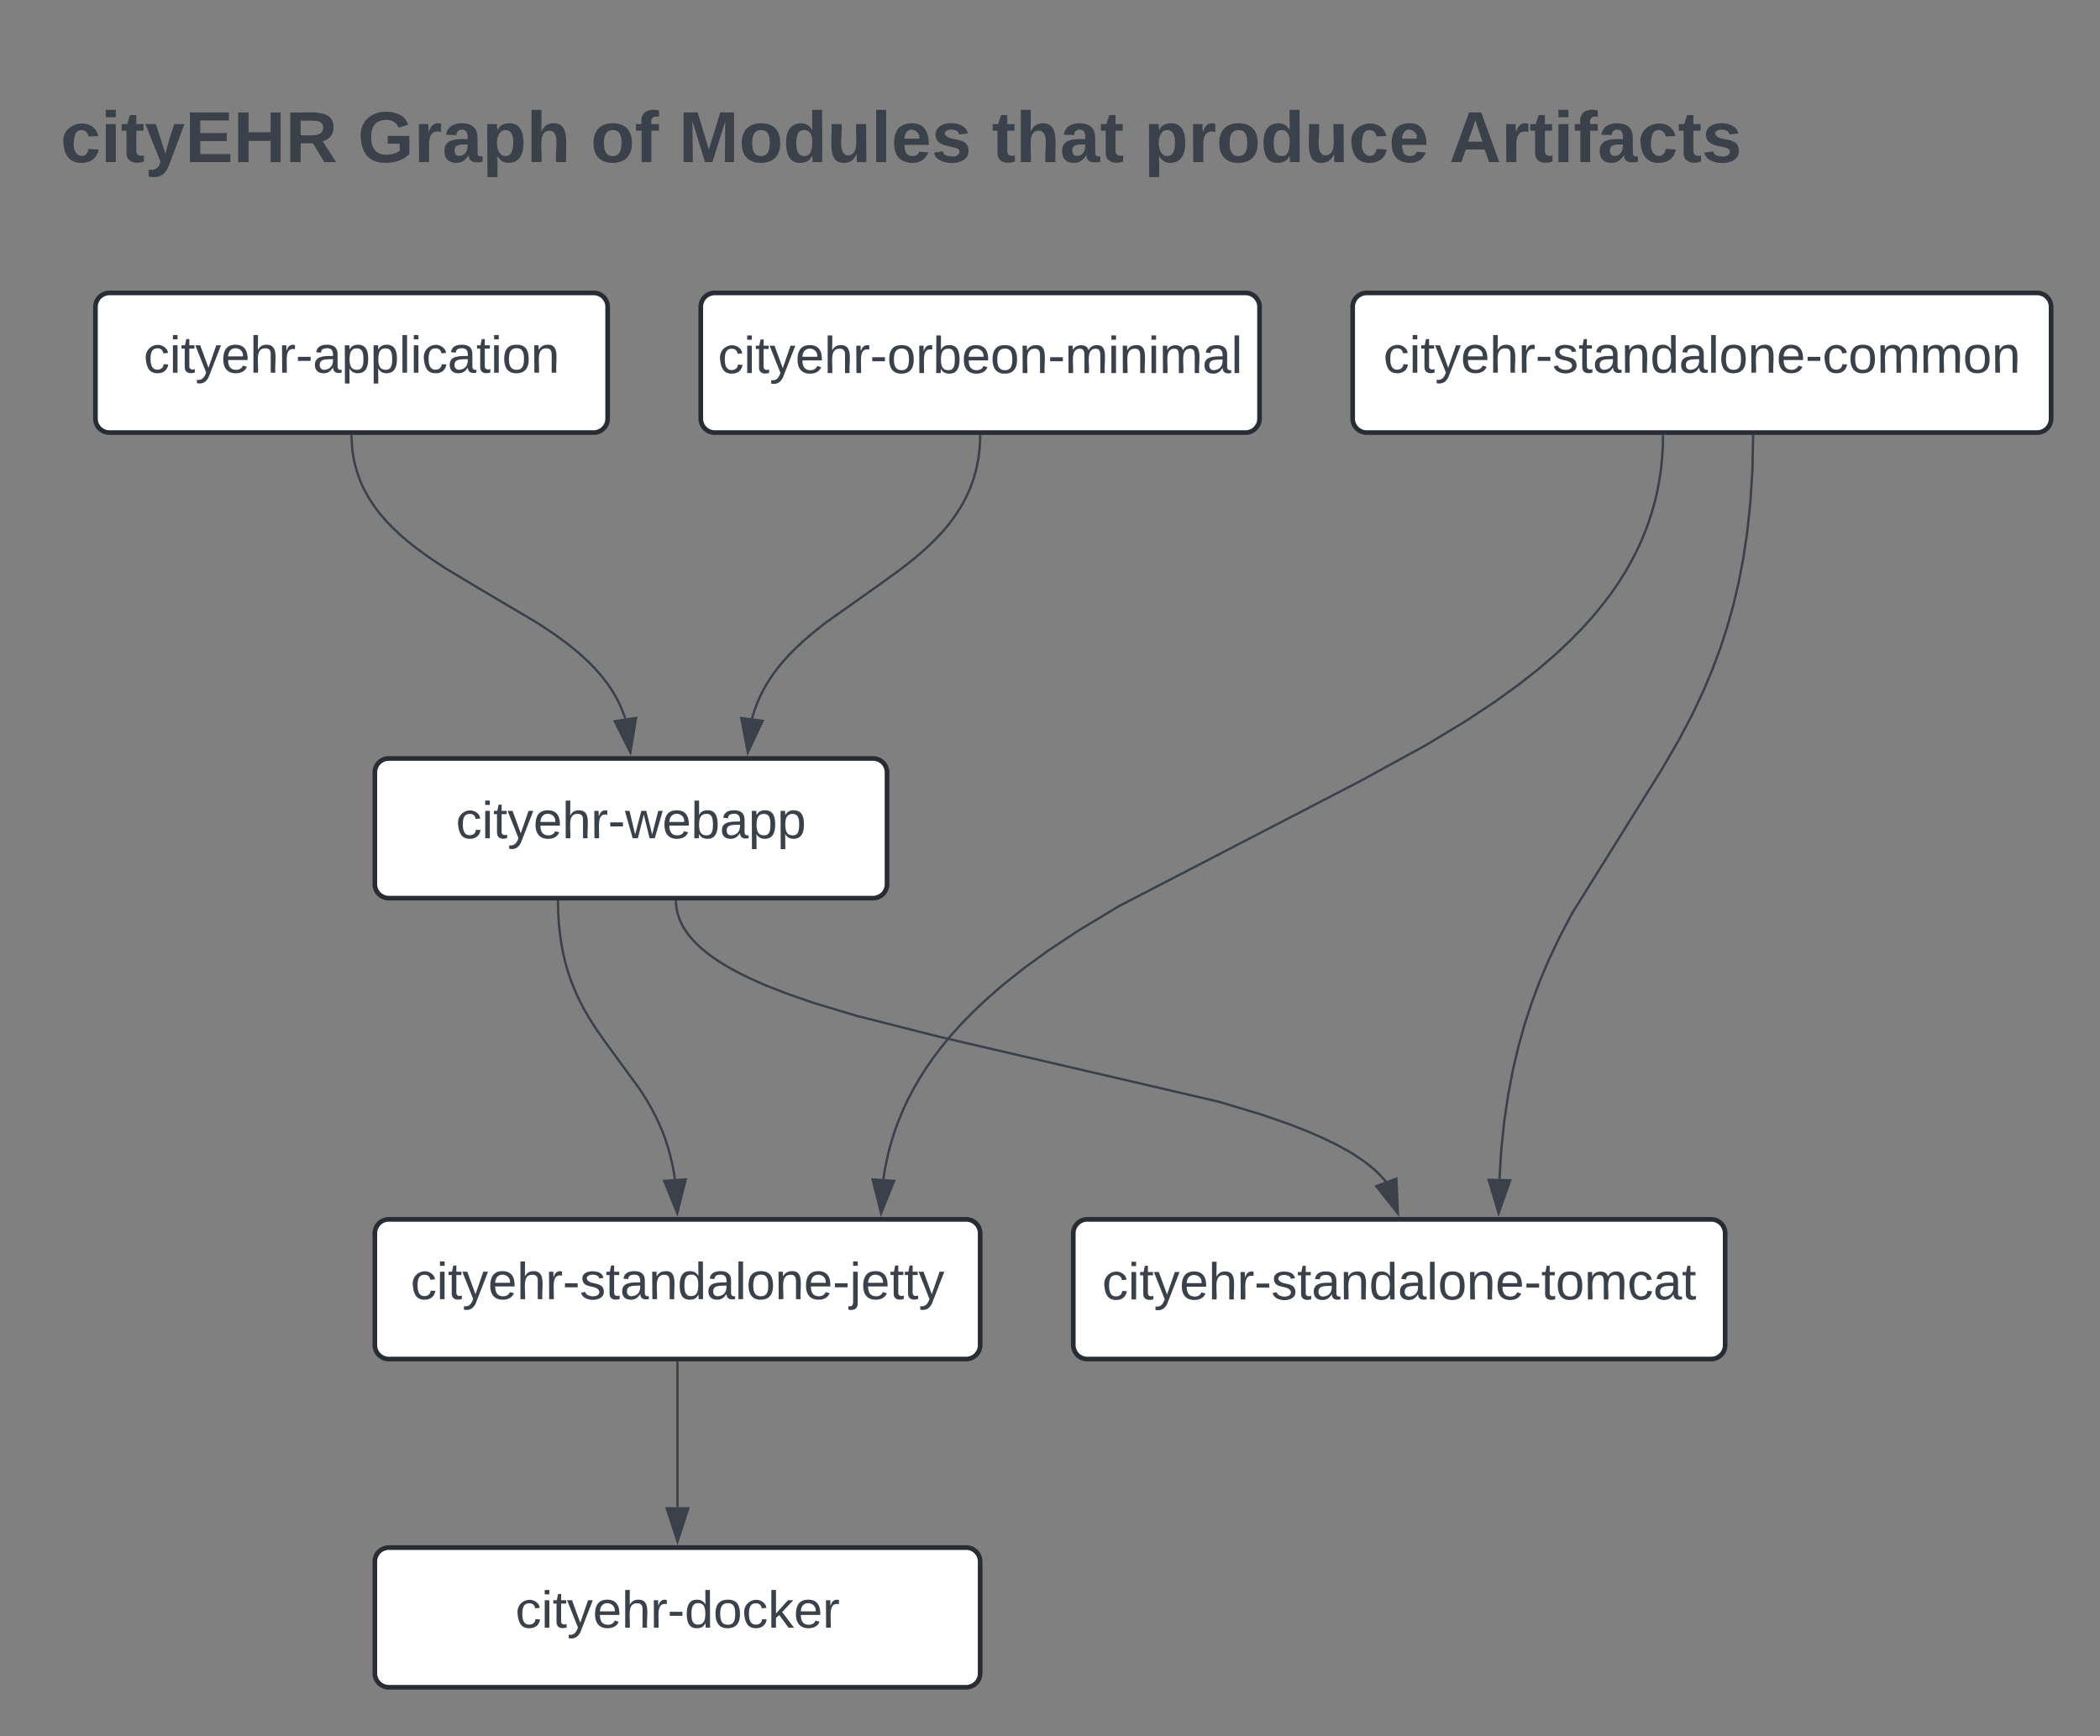 <svg xmlns="http://www.w3.org/2000/svg" xmlns:xlink="http://www.w3.org/1999/xlink" xmlns:lucid="lucid" width="902" height="745.83"><rect width="100%" height="100%" fill="#808080" stroke="none"/><g transform="translate(-239 -34.167)" lucid:page-tab-id="0_0"><path d="M280 166a6 6 0 0 1 6-6h208a6 6 0 0 1 6 6v48a6 6 0 0 1-6 6H286a6 6 0 0 1-6-6z" stroke="#282c33" stroke-width="2" fill="#fff"/><use xlink:href="#a" transform="matrix(1,0,0,1,292,172) translate(8.679 22.278)"/><path d="M540 166a6 6 0 0 1 6-6h228a6 6 0 0 1 6 6v48a6 6 0 0 1-6 6H546a6 6 0 0 1-6-6z" stroke="#282c33" stroke-width="2" fill="#fff"/><use xlink:href="#b" transform="matrix(1,0,0,1,552,172) translate(-4.654 22.444)"/><path d="M400 366a6 6 0 0 1 6-6h208a6 6 0 0 1 6 6v48a6 6 0 0 1-6 6H406a6 6 0 0 1-6-6z" stroke="#282c33" stroke-width="2" fill="#fff"/><use xlink:href="#c" transform="matrix(1,0,0,1,412,372) translate(22.815 22.278)"/><path d="M390 221.5l.05 1.94.15 2.33.23 2.25.32 2.17.4 2.1.5 2.06.55 2.02.65 2 .73 1.97.83 1.96.93 1.97 1.03 1.97 1.15 1.98 1.3 2.02 1.42 2.06 1.6 2.12 1.82 2.2 2.07 2.28 2.38 2.42 2.76 2.6 3.28 2.82 4 3.16 5.1 3.7 7.13 4.73L446 287.7l23.66 13.97 7.15 4.74 5.1 3.7 3.98 3.16 3.28 2.83 2.76 2.58 2.37 2.42 2.06 2.3 1.8 2.18 1.62 2.12 1.43 2.06 1.3 2.02 1.14 1.98 1.03 1.97.92 1.96.8 1.95.75 1.97.4 1.25" stroke="#3a414a" stroke-linejoin="round" fill="none"/><path d="M390.5 221.5l-.96.03-.02-.53h.96z" stroke="#3a414a" stroke-width=".05" fill="#3a414a"/><path d="M509.76 357.4l-6.73-13.4 9.17-1.4z" stroke="#3a414a" fill="#3a414a"/><path d="M660 221.5l-.06 2.4-.17 2.77-.28 2.64-.38 2.54-.47 2.44-.56 2.37-.65 2.3-.74 2.28-.82 2.23-.93 2.2-1.03 2.2-1.16 2.22-1.28 2.22-1.44 2.26-1.6 2.3-1.8 2.4-2.07 2.5-2.38 2.62-2.78 2.83-3.35 3.15-4.2 3.62-5.76 4.56-11.6 8.37-20.6 14.57-5.77 4.56-4.2 3.62-3.35 3.14-2.78 2.82-2.37 2.63-2.06 2.5-1.8 2.38-1.62 2.3-1.43 2.26-1.28 2.22-1.16 2.2-1.03 2.2-.93 2.22-.83 2.23-.75 2.27-.5 1.75" stroke="#3a414a" stroke-linejoin="round" fill="none"/><path d="M660.46 221.53l-.95-.03.02-.5h.96z" stroke="#3a414a" stroke-width=".05" fill="#3a414a"/><path d="M560.2 357.4l-2.8-14.74 9.2 1.17z" stroke="#3a414a" fill="#3a414a"/><path d="M820 166a6 6 0 0 1 6-6h288a6 6 0 0 1 6 6v48a6 6 0 0 1-6 6H826a6 6 0 0 1-6-6z" stroke="#282c33" stroke-width="2" fill="#fff"/><use xlink:href="#d" transform="matrix(1,0,0,1,832,172) translate(1.179 22.278)"/><path d="M400 564a6 6 0 0 1 6-6h248a6 6 0 0 1 6 6v48a6 6 0 0 1-6 6H406a6 6 0 0 1-6-6z" stroke="#282c33" stroke-width="2" fill="#fff"/><use xlink:href="#e" transform="matrix(1,0,0,1,412,569.991) translate(3.37 22.278)"/><path d="M700 564a6 6 0 0 1 6-6h268a6 6 0 0 1 6 6v48a6 6 0 0 1-6 6H706a6 6 0 0 1-6-6z" stroke="#282c33" stroke-width="2" fill="#fff"/><use xlink:href="#f" transform="matrix(1,0,0,1,712,569.991) translate(0.407 22.403)"/><path d="M478.68 421.5l.1 4.87.3 4.86.47 4.46.6 4.1.74 3.88.85 3.66.98 3.5 1.1 3.4 1.24 3.3 1.4 3.32 1.57 3.36 1.83 3.5 2.18 3.76 2.77 4.36 4.22 6.05 14.8 20.25 2.78 4.36 2.18 3.78 1.83 3.5 1.58 3.35 1.4 3.3 1.24 3.33 1.1 3.4.97 3.5.87 3.65.74 3.88.38 2.48" stroke="#3a414a" stroke-linejoin="round" fill="none"/><path d="M479.15 421.5l-.95.02V421h.94z" stroke="#3a414a" stroke-width=".05" fill="#3a414a"/><path d="M529.9 555.38l-5.62-13.92 9.25-.63z" stroke="#3a414a" fill="#3a414a"/><path d="M529.34 421.5v.43l.07.9.1.92.14.9.17.9.22.88.25.9.3.9.33.9.4.94.44.95.5.96.57 1 .66 1 .74 1.07.83 1.1.95 1.15 1.1 1.2 1.24 1.28 1.44 1.35 1.67 1.44 1.96 1.55 2.3 1.68 2.76 1.83 3.34 2.02 4.1 2.25 5.13 2.54 6.58 2.92 8.74 3.45 12.15 4.22 18.4 5.52 35.06 8.9 120.48 28 18.4 5.53 12.15 4.2 8.72 3.46 6.58 2.92 5.14 2.54 4.1 2.24 3.34 2.02 2.75 1.84 2.32 1.67 1.95 1.55 1.68 1.44 1.43 1.35 1.26 1.3 1.1 1.2.94 1.14.07.1" stroke="#3a414a" stroke-linejoin="round" fill="none"/><path d="M529.82 421.5l-.95.02V421h.94z" stroke="#3a414a" stroke-width=".05" fill="#3a414a"/><path d="M839.43 555.48l-9.33-11.75 8.68-3.24z" stroke="#3a414a" fill="#3a414a"/><path d="M953.3 221.5l-.08 4.68-.32 4.98-.5 4.83-.7 4.68-.87 4.58-1.05 4.5-1.24 4.4-1.42 4.4-1.62 4.34-1.82 4.34-2.05 4.34-2.3 4.38-2.55 4.43-2.85 4.5-3.2 4.6-3.6 4.7-4.03 4.9-4.6 5.1-5.23 5.34-6.04 5.67-7.06 6.1-8.4 6.63-10.2 7.4-12.9 8.56-17.46 10.54-28.58 15.63-103.18 53.48-17.46 10.55-12.9 8.56-10.2 7.4-8.4 6.64-7.05 6.08-6.04 5.67-5.25 5.35-4.6 5.1-4.03 4.88-3.6 4.73-3.2 4.6-2.85 4.5-2.55 4.43-2.3 4.38-2.04 4.35-1.82 4.34-1.62 4.34-1.42 4.38-1.24 4.42-1.05 4.5-.88 4.58-.5 3.34" stroke="#3a414a" stroke-linejoin="round" fill="none"/><path d="M953.8 221.53l-.96-.02v-.5h.96z" stroke="#3a414a" stroke-width=".05" fill="#3a414a"/><path d="M617.45 555.38l-3.65-14.55 9.25.63z" stroke="#3a414a" fill="#3a414a"/><path d="M992 221.5l-.3 14.76-.87 13.62-1.3 12.33-1.65 11.32-2 10.52-2.34 9.92-2.64 9.48-3 9.22-3.4 9.12-3.88 9.24-4.55 9.68-5.62 10.72-7.75 13.4-38.5 61.75-5.6 10.72-4.56 9.67-3.88 9.24-3.4 9.13-3 9.22-2.64 9.48-2.32 9.92-2 10.52-1.68 11.3-1.3 12.34-.77 12.5" stroke="#3a414a" stroke-linejoin="round" fill="none"/><path d="M992.46 221.53l-.95-.02.02-.5h.96z" stroke="#3a414a" stroke-width=".05" fill="#3a414a"/><path d="M882.7 555.37L878.4 541l9.27.22z" stroke="#3a414a" fill="#3a414a"/><path d="M400 705a6 6 0 0 1 6-6h248a6 6 0 0 1 6 6v48a6 6 0 0 1-6 6H406a6 6 0 0 1-6-6z" stroke="#282c33" stroke-width="2" fill="#fff"/><use xlink:href="#g" transform="matrix(1,0,0,1,412,710.995) translate(48.37 22.403)"/><path d="M530 619.5v62.1" stroke="#3a414a" fill="none"/><path d="M530.48 619.5h-.96v-.5h.96z" stroke="#3a414a" stroke-width=".05" fill="#3a414a"/><path d="M530 696.38l-4.63-14.27h9.26z" stroke="#3a414a" fill="#3a414a"/><path d="M260 61.17a6 6 0 0 1 6-6h748a6 6 0 0 1 6 6v72.66a6 6 0 0 1-6 6H266a6 6 0 0 1-6-6z" stroke="#000" stroke-opacity="0" stroke-width="2" fill="#fff" fill-opacity="0"/><use xlink:href="#h" transform="matrix(1,0,0,1,265,60.167) translate(0 43.639)"/><use xlink:href="#i" transform="matrix(1,0,0,1,265,60.167) translate(127.642 43.639)"/><use xlink:href="#j" transform="matrix(1,0,0,1,265,60.167) translate(227.716 43.639)"/><use xlink:href="#k" transform="matrix(1,0,0,1,265,60.167) translate(265.568 43.639)"/><use xlink:href="#l" transform="matrix(1,0,0,1,265,60.167) translate(400.037 43.639)"/><use xlink:href="#m" transform="matrix(1,0,0,1,265,60.167) translate(465.457 43.639)"/><use xlink:href="#n" transform="matrix(1,0,0,1,265,60.167) translate(596.469 43.639)"/><defs><path fill="#3a414a" d="M96-169c-40 0-48 33-48 73s9 75 48 75c24 0 41-14 43-38l32 2c-6 37-31 61-74 61-59 0-76-41-82-99-10-93 101-131 147-64 4 7 5 14 7 22l-32 3c-4-21-16-35-41-35" id="o"/><path fill="#3a414a" d="M24-231v-30h32v30H24zM24 0v-190h32V0H24" id="p"/><path fill="#3a414a" d="M59-47c-2 24 18 29 38 22v24C64 9 27 4 27-40v-127H5v-23h24l9-43h21v43h35v23H59v120" id="q"/><path fill="#3a414a" d="M179-190L93 31C79 59 56 82 12 73V49c39 6 53-20 64-50L1-190h34L92-34l54-156h33" id="r"/><path fill="#3a414a" d="M100-194c63 0 86 42 84 106H49c0 40 14 67 53 68 26 1 43-12 49-29l28 8c-11 28-37 45-77 45C44 4 14-33 15-96c1-61 26-98 85-98zm52 81c6-60-76-77-97-28-3 7-6 17-6 28h103" id="s"/><path fill="#3a414a" d="M106-169C34-169 62-67 57 0H25v-261h32l-1 103c12-21 28-36 61-36 89 0 53 116 60 194h-32v-121c2-32-8-49-39-48" id="t"/><path fill="#3a414a" d="M114-163C36-179 61-72 57 0H25l-1-190h30c1 12-1 29 2 39 6-27 23-49 58-41v29" id="u"/><path fill="#3a414a" d="M16-82v-28h88v28H16" id="v"/><path fill="#3a414a" d="M141-36C126-15 110 5 73 4 37 3 15-17 15-53c-1-64 63-63 125-63 3-35-9-54-41-54-24 1-41 7-42 31l-33-3c5-37 33-52 76-52 45 0 72 20 72 64v82c-1 20 7 32 28 27v20c-31 9-61-2-59-35zM48-53c0 20 12 33 32 33 41-3 63-29 60-74-43 2-92-5-92 41" id="w"/><path fill="#3a414a" d="M115-194c55 1 70 41 70 98S169 2 115 4C84 4 66-9 55-30l1 105H24l-1-265h31l2 30c10-21 28-34 59-34zm-8 174c40 0 45-34 45-75s-6-73-45-74c-42 0-51 32-51 76 0 43 10 73 51 73" id="x"/><path fill="#3a414a" d="M24 0v-261h32V0H24" id="y"/><path fill="#3a414a" d="M100-194c62-1 85 37 85 99 1 63-27 99-86 99S16-35 15-95c0-66 28-99 85-99zM99-20c44 1 53-31 53-75 0-43-8-75-51-75s-53 32-53 75 10 74 51 75" id="z"/><path fill="#3a414a" d="M117-194c89-4 53 116 60 194h-32v-121c0-31-8-49-39-48C34-167 62-67 57 0H25l-1-190h30c1 10-1 24 2 32 11-22 29-35 61-36" id="A"/><g id="a"><use transform="matrix(0.062,0,0,0.062,0,0)" xlink:href="#o"/><use transform="matrix(0.062,0,0,0.062,11.111,0)" xlink:href="#p"/><use transform="matrix(0.062,0,0,0.062,15.988,0)" xlink:href="#q"/><use transform="matrix(0.062,0,0,0.062,22.16,0)" xlink:href="#r"/><use transform="matrix(0.062,0,0,0.062,33.272,0)" xlink:href="#s"/><use transform="matrix(0.062,0,0,0.062,45.617,0)" xlink:href="#t"/><use transform="matrix(0.062,0,0,0.062,57.963,0)" xlink:href="#u"/><use transform="matrix(0.062,0,0,0.062,65.309,0)" xlink:href="#v"/><use transform="matrix(0.062,0,0,0.062,72.654,0)" xlink:href="#w"/><use transform="matrix(0.062,0,0,0.062,85,0)" xlink:href="#x"/><use transform="matrix(0.062,0,0,0.062,97.346,0)" xlink:href="#x"/><use transform="matrix(0.062,0,0,0.062,109.691,0)" xlink:href="#y"/><use transform="matrix(0.062,0,0,0.062,114.568,0)" xlink:href="#p"/><use transform="matrix(0.062,0,0,0.062,119.444,0)" xlink:href="#o"/><use transform="matrix(0.062,0,0,0.062,130.556,0)" xlink:href="#w"/><use transform="matrix(0.062,0,0,0.062,142.901,0)" xlink:href="#q"/><use transform="matrix(0.062,0,0,0.062,149.074,0)" xlink:href="#p"/><use transform="matrix(0.062,0,0,0.062,153.951,0)" xlink:href="#z"/><use transform="matrix(0.062,0,0,0.062,166.296,0)" xlink:href="#A"/></g><path fill="#3a414a" d="M115-194c53 0 69 39 70 98 0 66-23 100-70 100C84 3 66-7 56-30L54 0H23l1-261h32v101c10-23 28-34 59-34zm-8 174c40 0 45-34 45-75 0-40-5-75-45-74-42 0-51 32-51 76 0 43 10 73 51 73" id="B"/><path fill="#3a414a" d="M210-169c-67 3-38 105-44 169h-31v-121c0-29-5-50-35-48C34-165 62-65 56 0H25l-1-190h30c1 10-1 24 2 32 10-44 99-50 107 0 11-21 27-35 58-36 85-2 47 119 55 194h-31v-121c0-29-5-49-35-48" id="C"/><g id="b"><use transform="matrix(0.062,0,0,0.062,0,0)" xlink:href="#o"/><use transform="matrix(0.062,0,0,0.062,11.111,0)" xlink:href="#p"/><use transform="matrix(0.062,0,0,0.062,15.988,0)" xlink:href="#q"/><use transform="matrix(0.062,0,0,0.062,22.16,0)" xlink:href="#r"/><use transform="matrix(0.062,0,0,0.062,33.272,0)" xlink:href="#s"/><use transform="matrix(0.062,0,0,0.062,45.617,0)" xlink:href="#t"/><use transform="matrix(0.062,0,0,0.062,57.963,0)" xlink:href="#u"/><use transform="matrix(0.062,0,0,0.062,65.309,0)" xlink:href="#v"/><use transform="matrix(0.062,0,0,0.062,72.654,0)" xlink:href="#z"/><use transform="matrix(0.062,0,0,0.062,85,0)" xlink:href="#u"/><use transform="matrix(0.062,0,0,0.062,92.346,0)" xlink:href="#B"/><use transform="matrix(0.062,0,0,0.062,104.691,0)" xlink:href="#s"/><use transform="matrix(0.062,0,0,0.062,117.037,0)" xlink:href="#z"/><use transform="matrix(0.062,0,0,0.062,129.383,0)" xlink:href="#A"/><use transform="matrix(0.062,0,0,0.062,141.728,0)" xlink:href="#v"/><use transform="matrix(0.062,0,0,0.062,149.074,0)" xlink:href="#C"/><use transform="matrix(0.062,0,0,0.062,167.531,0)" xlink:href="#p"/><use transform="matrix(0.062,0,0,0.062,172.407,0)" xlink:href="#A"/><use transform="matrix(0.062,0,0,0.062,184.753,0)" xlink:href="#p"/><use transform="matrix(0.062,0,0,0.062,189.63,0)" xlink:href="#C"/><use transform="matrix(0.062,0,0,0.062,208.086,0)" xlink:href="#w"/><use transform="matrix(0.062,0,0,0.062,220.432,0)" xlink:href="#y"/></g><path fill="#3a414a" d="M206 0h-36l-40-164L89 0H53L-1-190h32L70-26l43-164h34l41 164 42-164h31" id="D"/><g id="c"><use transform="matrix(0.062,0,0,0.062,0,0)" xlink:href="#o"/><use transform="matrix(0.062,0,0,0.062,11.111,0)" xlink:href="#p"/><use transform="matrix(0.062,0,0,0.062,15.988,0)" xlink:href="#q"/><use transform="matrix(0.062,0,0,0.062,22.16,0)" xlink:href="#r"/><use transform="matrix(0.062,0,0,0.062,33.272,0)" xlink:href="#s"/><use transform="matrix(0.062,0,0,0.062,45.617,0)" xlink:href="#t"/><use transform="matrix(0.062,0,0,0.062,57.963,0)" xlink:href="#u"/><use transform="matrix(0.062,0,0,0.062,65.309,0)" xlink:href="#v"/><use transform="matrix(0.062,0,0,0.062,72.654,0)" xlink:href="#D"/><use transform="matrix(0.062,0,0,0.062,88.642,0)" xlink:href="#s"/><use transform="matrix(0.062,0,0,0.062,100.988,0)" xlink:href="#B"/><use transform="matrix(0.062,0,0,0.062,113.333,0)" xlink:href="#w"/><use transform="matrix(0.062,0,0,0.062,125.679,0)" xlink:href="#x"/><use transform="matrix(0.062,0,0,0.062,138.025,0)" xlink:href="#x"/></g><path fill="#3a414a" d="M135-143c-3-34-86-38-87 0 15 53 115 12 119 90S17 21 10-45l28-5c4 36 97 45 98 0-10-56-113-15-118-90-4-57 82-63 122-42 12 7 21 19 24 35" id="E"/><path fill="#3a414a" d="M85-194c31 0 48 13 60 33l-1-100h32l1 261h-30c-2-10 0-23-3-31C134-8 116 4 85 4 32 4 16-35 15-94c0-66 23-100 70-100zm9 24c-40 0-46 34-46 75 0 40 6 74 45 74 42 0 51-32 51-76 0-42-9-74-50-73" id="F"/><g id="d"><use transform="matrix(0.062,0,0,0.062,0,0)" xlink:href="#o"/><use transform="matrix(0.062,0,0,0.062,11.111,0)" xlink:href="#p"/><use transform="matrix(0.062,0,0,0.062,15.988,0)" xlink:href="#q"/><use transform="matrix(0.062,0,0,0.062,22.16,0)" xlink:href="#r"/><use transform="matrix(0.062,0,0,0.062,33.272,0)" xlink:href="#s"/><use transform="matrix(0.062,0,0,0.062,45.617,0)" xlink:href="#t"/><use transform="matrix(0.062,0,0,0.062,57.963,0)" xlink:href="#u"/><use transform="matrix(0.062,0,0,0.062,65.309,0)" xlink:href="#v"/><use transform="matrix(0.062,0,0,0.062,72.654,0)" xlink:href="#E"/><use transform="matrix(0.062,0,0,0.062,83.765,0)" xlink:href="#q"/><use transform="matrix(0.062,0,0,0.062,89.938,0)" xlink:href="#w"/><use transform="matrix(0.062,0,0,0.062,102.284,0)" xlink:href="#A"/><use transform="matrix(0.062,0,0,0.062,114.63,0)" xlink:href="#F"/><use transform="matrix(0.062,0,0,0.062,126.975,0)" xlink:href="#w"/><use transform="matrix(0.062,0,0,0.062,139.321,0)" xlink:href="#y"/><use transform="matrix(0.062,0,0,0.062,144.198,0)" xlink:href="#z"/><use transform="matrix(0.062,0,0,0.062,156.543,0)" xlink:href="#A"/><use transform="matrix(0.062,0,0,0.062,168.889,0)" xlink:href="#s"/><use transform="matrix(0.062,0,0,0.062,181.235,0)" xlink:href="#v"/><use transform="matrix(0.062,0,0,0.062,188.58,0)" xlink:href="#o"/><use transform="matrix(0.062,0,0,0.062,199.691,0)" xlink:href="#z"/><use transform="matrix(0.062,0,0,0.062,212.037,0)" xlink:href="#C"/><use transform="matrix(0.062,0,0,0.062,230.494,0)" xlink:href="#C"/><use transform="matrix(0.062,0,0,0.062,248.951,0)" xlink:href="#z"/><use transform="matrix(0.062,0,0,0.062,261.296,0)" xlink:href="#A"/></g><path fill="#3a414a" d="M24-231v-30h32v30H24zM-9 49c24 4 33-6 33-30v-209h32V24c2 40-23 58-65 49V49" id="G"/><g id="e"><use transform="matrix(0.062,0,0,0.062,0,0)" xlink:href="#o"/><use transform="matrix(0.062,0,0,0.062,11.111,0)" xlink:href="#p"/><use transform="matrix(0.062,0,0,0.062,15.988,0)" xlink:href="#q"/><use transform="matrix(0.062,0,0,0.062,22.16,0)" xlink:href="#r"/><use transform="matrix(0.062,0,0,0.062,33.272,0)" xlink:href="#s"/><use transform="matrix(0.062,0,0,0.062,45.617,0)" xlink:href="#t"/><use transform="matrix(0.062,0,0,0.062,57.963,0)" xlink:href="#u"/><use transform="matrix(0.062,0,0,0.062,65.309,0)" xlink:href="#v"/><use transform="matrix(0.062,0,0,0.062,72.654,0)" xlink:href="#E"/><use transform="matrix(0.062,0,0,0.062,83.765,0)" xlink:href="#q"/><use transform="matrix(0.062,0,0,0.062,89.938,0)" xlink:href="#w"/><use transform="matrix(0.062,0,0,0.062,102.284,0)" xlink:href="#A"/><use transform="matrix(0.062,0,0,0.062,114.63,0)" xlink:href="#F"/><use transform="matrix(0.062,0,0,0.062,126.975,0)" xlink:href="#w"/><use transform="matrix(0.062,0,0,0.062,139.321,0)" xlink:href="#y"/><use transform="matrix(0.062,0,0,0.062,144.198,0)" xlink:href="#z"/><use transform="matrix(0.062,0,0,0.062,156.543,0)" xlink:href="#A"/><use transform="matrix(0.062,0,0,0.062,168.889,0)" xlink:href="#s"/><use transform="matrix(0.062,0,0,0.062,181.235,0)" xlink:href="#v"/><use transform="matrix(0.062,0,0,0.062,188.58,0)" xlink:href="#G"/><use transform="matrix(0.062,0,0,0.062,193.457,0)" xlink:href="#s"/><use transform="matrix(0.062,0,0,0.062,205.802,0)" xlink:href="#q"/><use transform="matrix(0.062,0,0,0.062,211.975,0)" xlink:href="#q"/><use transform="matrix(0.062,0,0,0.062,218.148,0)" xlink:href="#r"/></g><g id="f"><use transform="matrix(0.062,0,0,0.062,0,0)" xlink:href="#o"/><use transform="matrix(0.062,0,0,0.062,11.111,0)" xlink:href="#p"/><use transform="matrix(0.062,0,0,0.062,15.988,0)" xlink:href="#q"/><use transform="matrix(0.062,0,0,0.062,22.16,0)" xlink:href="#r"/><use transform="matrix(0.062,0,0,0.062,33.272,0)" xlink:href="#s"/><use transform="matrix(0.062,0,0,0.062,45.617,0)" xlink:href="#t"/><use transform="matrix(0.062,0,0,0.062,57.963,0)" xlink:href="#u"/><use transform="matrix(0.062,0,0,0.062,65.309,0)" xlink:href="#v"/><use transform="matrix(0.062,0,0,0.062,72.654,0)" xlink:href="#E"/><use transform="matrix(0.062,0,0,0.062,83.765,0)" xlink:href="#q"/><use transform="matrix(0.062,0,0,0.062,89.938,0)" xlink:href="#w"/><use transform="matrix(0.062,0,0,0.062,102.284,0)" xlink:href="#A"/><use transform="matrix(0.062,0,0,0.062,114.63,0)" xlink:href="#F"/><use transform="matrix(0.062,0,0,0.062,126.975,0)" xlink:href="#w"/><use transform="matrix(0.062,0,0,0.062,139.321,0)" xlink:href="#y"/><use transform="matrix(0.062,0,0,0.062,144.198,0)" xlink:href="#z"/><use transform="matrix(0.062,0,0,0.062,156.543,0)" xlink:href="#A"/><use transform="matrix(0.062,0,0,0.062,168.889,0)" xlink:href="#s"/><use transform="matrix(0.062,0,0,0.062,181.235,0)" xlink:href="#v"/><use transform="matrix(0.062,0,0,0.062,188.58,0)" xlink:href="#q"/><use transform="matrix(0.062,0,0,0.062,194.753,0)" xlink:href="#z"/><use transform="matrix(0.062,0,0,0.062,207.099,0)" xlink:href="#C"/><use transform="matrix(0.062,0,0,0.062,225.556,0)" xlink:href="#o"/><use transform="matrix(0.062,0,0,0.062,236.667,0)" xlink:href="#w"/><use transform="matrix(0.062,0,0,0.062,249.012,0)" xlink:href="#q"/></g><path fill="#3a414a" d="M143 0L79-87 56-68V0H24v-261h32v163l83-92h37l-77 82L181 0h-38" id="H"/><g id="g"><use transform="matrix(0.062,0,0,0.062,0,0)" xlink:href="#o"/><use transform="matrix(0.062,0,0,0.062,11.111,0)" xlink:href="#p"/><use transform="matrix(0.062,0,0,0.062,15.988,0)" xlink:href="#q"/><use transform="matrix(0.062,0,0,0.062,22.16,0)" xlink:href="#r"/><use transform="matrix(0.062,0,0,0.062,33.272,0)" xlink:href="#s"/><use transform="matrix(0.062,0,0,0.062,45.617,0)" xlink:href="#t"/><use transform="matrix(0.062,0,0,0.062,57.963,0)" xlink:href="#u"/><use transform="matrix(0.062,0,0,0.062,65.309,0)" xlink:href="#v"/><use transform="matrix(0.062,0,0,0.062,72.654,0)" xlink:href="#F"/><use transform="matrix(0.062,0,0,0.062,85,0)" xlink:href="#z"/><use transform="matrix(0.062,0,0,0.062,97.346,0)" xlink:href="#o"/><use transform="matrix(0.062,0,0,0.062,108.457,0)" xlink:href="#H"/><use transform="matrix(0.062,0,0,0.062,119.568,0)" xlink:href="#s"/><use transform="matrix(0.062,0,0,0.062,131.914,0)" xlink:href="#u"/></g><path fill="#3a414a" d="M190-63c-7 42-38 67-86 67-59 0-84-38-90-98-12-110 154-137 174-36l-49 2c-2-19-15-32-35-32-30 0-35 28-38 64-6 74 65 87 74 30" id="I"/><path fill="#3a414a" d="M25-224v-37h50v37H25zM25 0v-190h50V0H25" id="J"/><path fill="#3a414a" d="M115-3C79 11 28 4 28-45v-112H4v-33h27l15-45h31v45h36v33H77v99c-1 23 16 31 38 25v30" id="K"/><path fill="#3a414a" d="M123 10C108 53 80 86 19 72V37c35 8 53-11 59-39L3-190h52l48 148c12-52 28-100 44-148h51" id="L"/><path fill="#3a414a" d="M24 0v-248h195v40H76v63h132v40H76v65h150V0H24" id="M"/><path fill="#3a414a" d="M186 0v-106H76V0H24v-248h52v99h110v-99h50V0h-50" id="N"/><path fill="#3a414a" d="M240-174c0 40-23 61-54 70L253 0h-59l-57-94H76V0H24v-248c93 4 217-23 216 74zM76-134c48-2 112 12 112-38 0-48-66-32-112-35v73" id="O"/><g id="h"><use transform="matrix(0.086,0,0,0.086,0,0)" xlink:href="#I"/><use transform="matrix(0.086,0,0,0.086,17.284,0)" xlink:href="#J"/><use transform="matrix(0.086,0,0,0.086,25.926,0)" xlink:href="#K"/><use transform="matrix(0.086,0,0,0.086,36.21,0)" xlink:href="#L"/><use transform="matrix(0.086,0,0,0.086,53.494,0)" xlink:href="#M"/><use transform="matrix(0.086,0,0,0.086,74.235,0)" xlink:href="#N"/><use transform="matrix(0.086,0,0,0.086,96.617,0)" xlink:href="#O"/></g><path fill="#3a414a" d="M67-125c0 54 23 88 75 88 28 0 53-7 68-21v-34h-60v-39h108v91C232-14 192 4 140 4 58 4 20-42 15-125 8-236 126-280 215-234c19 10 29 26 37 47l-47 15c-11-23-29-39-63-39-53 1-75 33-75 86" id="P"/><path fill="#3a414a" d="M135-150c-39-12-60 13-60 57V0H25l-1-190h47c2 13-1 29 3 40 6-28 27-53 61-41v41" id="Q"/><path fill="#3a414a" d="M133-34C117-15 103 5 69 4 32 3 11-16 11-54c-1-60 55-63 116-61 1-26-3-47-28-47-18 1-26 9-28 27l-52-2c7-38 36-58 82-57s74 22 75 68l1 82c-1 14 12 18 25 15v27c-30 8-71 5-69-32zm-48 3c29 0 43-24 42-57-32 0-66-3-65 30 0 17 8 27 23 27" id="R"/><path fill="#3a414a" d="M135-194c53 0 70 44 70 98 0 56-19 98-73 100-31 1-45-17-59-34 3 33 2 69 2 105H25l-1-265h48c2 10 0 23 3 31 11-24 29-35 60-35zM114-30c33 0 39-31 40-66 0-38-9-64-40-64-56 0-55 130 0 130" id="S"/><path fill="#3a414a" d="M114-157C55-157 80-60 75 0H25v-261h50l-1 109c12-26 28-41 61-42 86-1 58 113 63 194h-50c-7-57 23-157-34-157" id="T"/><g id="i"><use transform="matrix(0.086,0,0,0.086,0,0)" xlink:href="#P"/><use transform="matrix(0.086,0,0,0.086,24.198,0)" xlink:href="#Q"/><use transform="matrix(0.086,0,0,0.086,36.296,0)" xlink:href="#R"/><use transform="matrix(0.086,0,0,0.086,53.58,0)" xlink:href="#S"/><use transform="matrix(0.086,0,0,0.086,72.506,0)" xlink:href="#T"/></g><path fill="#3a414a" d="M110-194c64 0 96 36 96 99 0 64-35 99-97 99-61 0-95-36-95-99 0-62 34-99 96-99zm-1 164c35 0 45-28 45-65 0-40-10-65-43-65-34 0-45 26-45 65 0 36 10 65 43 65" id="U"/><path fill="#3a414a" d="M121-226c-27-7-43 5-38 36h38v33H83V0H34v-157H6v-33h28c-9-59 32-81 87-68v32" id="V"/><g id="j"><use transform="matrix(0.086,0,0,0.086,0,0)" xlink:href="#U"/><use transform="matrix(0.086,0,0,0.086,18.926,0)" xlink:href="#V"/></g><path fill="#3a414a" d="M230 0l2-204L168 0h-37L68-204 70 0H24v-248h70l56 185 57-185h69V0h-46" id="W"/><path fill="#3a414a" d="M88-194c31-1 46 15 58 34l-1-101h50l1 261h-48c-2-10 0-23-3-31C134-8 116 4 84 4 32 4 16-41 15-95c0-56 19-97 73-99zm17 164c33 0 40-30 41-66 1-37-9-64-41-64s-38 30-39 65c0 43 13 65 39 65" id="X"/><path fill="#3a414a" d="M85 4C-2 5 27-109 22-190h50c7 57-23 150 33 157 60-5 35-97 40-157h50l1 190h-47c-2-12 1-28-3-38-12 25-28 42-61 42" id="Y"/><path fill="#3a414a" d="M25 0v-261h50V0H25" id="Z"/><path fill="#3a414a" d="M185-48c-13 30-37 53-82 52C43 2 14-33 14-96s30-98 90-98c62 0 83 45 84 108H66c0 31 8 55 39 56 18 0 30-7 34-22zm-45-69c5-46-57-63-70-21-2 6-4 13-4 21h74" id="aa"/><path fill="#3a414a" d="M137-138c1-29-70-34-71-4 15 46 118 7 119 86 1 83-164 76-172 9l43-7c4 19 20 25 44 25 33 8 57-30 24-41C81-84 22-81 20-136c-2-80 154-74 161-7" id="ab"/><g id="k"><use transform="matrix(0.086,0,0,0.086,0,0)" xlink:href="#W"/><use transform="matrix(0.086,0,0,0.086,25.84,0)" xlink:href="#U"/><use transform="matrix(0.086,0,0,0.086,44.765,0)" xlink:href="#X"/><use transform="matrix(0.086,0,0,0.086,63.691,0)" xlink:href="#Y"/><use transform="matrix(0.086,0,0,0.086,82.617,0)" xlink:href="#Z"/><use transform="matrix(0.086,0,0,0.086,91.259,0)" xlink:href="#aa"/><use transform="matrix(0.086,0,0,0.086,108.543,0)" xlink:href="#ab"/></g><g id="l"><use transform="matrix(0.086,0,0,0.086,0,0)" xlink:href="#K"/><use transform="matrix(0.086,0,0,0.086,10.284,0)" xlink:href="#T"/><use transform="matrix(0.086,0,0,0.086,29.21,0)" xlink:href="#R"/><use transform="matrix(0.086,0,0,0.086,46.494,0)" xlink:href="#K"/></g><g id="m"><use transform="matrix(0.086,0,0,0.086,0,0)" xlink:href="#S"/><use transform="matrix(0.086,0,0,0.086,18.926,0)" xlink:href="#Q"/><use transform="matrix(0.086,0,0,0.086,31.025,0)" xlink:href="#U"/><use transform="matrix(0.086,0,0,0.086,49.951,0)" xlink:href="#X"/><use transform="matrix(0.086,0,0,0.086,68.877,0)" xlink:href="#Y"/><use transform="matrix(0.086,0,0,0.086,87.802,0)" xlink:href="#I"/><use transform="matrix(0.086,0,0,0.086,105.086,0)" xlink:href="#aa"/></g><path fill="#3a414a" d="M199 0l-22-63H83L61 0H9l90-248h61L250 0h-51zm-33-102l-36-108c-10 38-24 72-36 108h72" id="ac"/><g id="n"><use transform="matrix(0.086,0,0,0.086,0,0)" xlink:href="#ac"/><use transform="matrix(0.086,0,0,0.086,22.383,0)" xlink:href="#Q"/><use transform="matrix(0.086,0,0,0.086,34.481,0)" xlink:href="#K"/><use transform="matrix(0.086,0,0,0.086,44.765,0)" xlink:href="#J"/><use transform="matrix(0.086,0,0,0.086,53.407,0)" xlink:href="#V"/><use transform="matrix(0.086,0,0,0.086,63.691,0)" xlink:href="#R"/><use transform="matrix(0.086,0,0,0.086,80.975,0)" xlink:href="#I"/><use transform="matrix(0.086,0,0,0.086,98.259,0)" xlink:href="#K"/><use transform="matrix(0.086,0,0,0.086,108.543,0)" xlink:href="#ab"/></g></defs></g></svg>